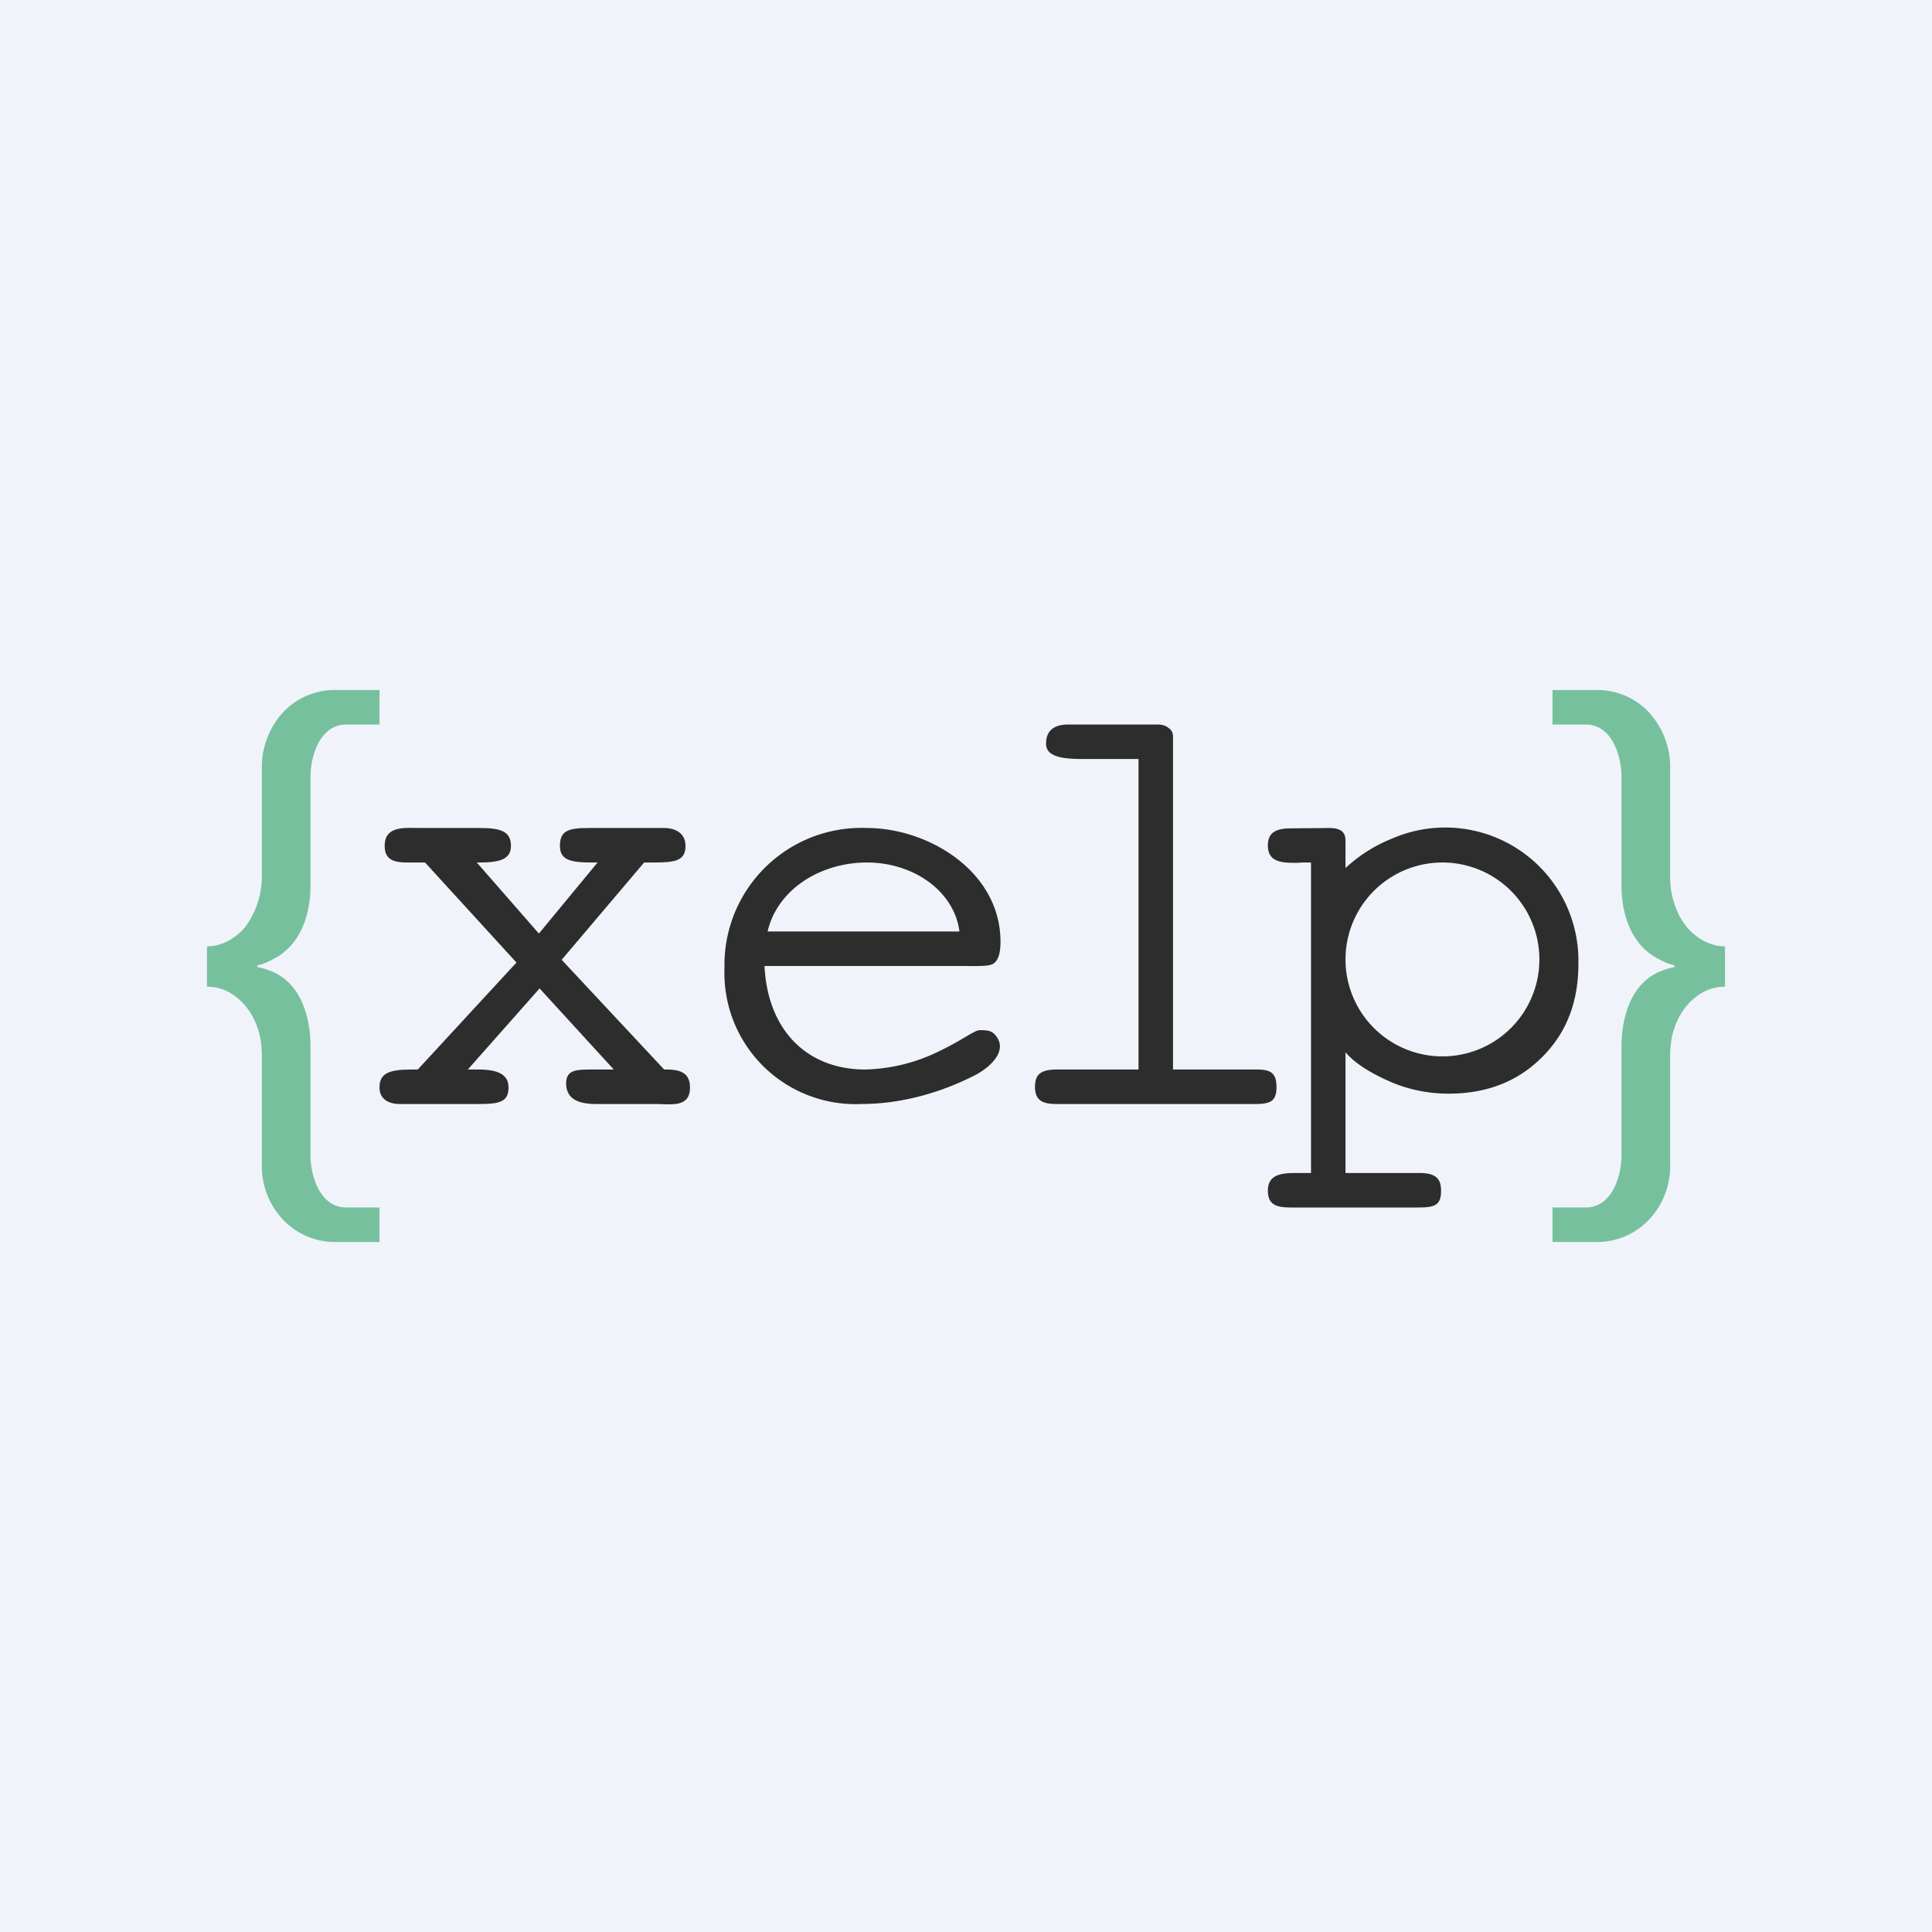 <svg width="56" height="56" viewBox="0 0 56 56" xmlns="http://www.w3.org/2000/svg"><path fill="#F0F3FA" d="M0 0h56v56H0z"/><path d="M13.56 31h.3c.55 0 .88.13.88.52 0 .42-.26.48-.85.48h-2.3c-.34 0-.59-.15-.59-.48 0-.42.29-.52.94-.52h.17l2.86-3.1-2.65-2.9h-.28c-.44 0-.89.04-.89-.48 0-.6.59-.52 1.06-.52h1.7c.61 0 .9.1.9.52 0 .4-.35.48-.92.48h-.07l1.8 2.06 1.7-2.06h-.17c-.63 0-.92-.08-.92-.48 0-.45.25-.52.85-.52h2.17c.34 0 .62.16.62.52 0 .43-.3.48-.91.48h-.29l-2.39 2.82L19.25 31h.08c.43 0 .67.13.67.52 0 .6-.55.48-1.03.48h-1.7c-.59 0-.86-.2-.86-.6 0-.39.29-.4.75-.4h.63l-2.15-2.35L13.56 31Z" fill="#2D2D2D"/><path d="M11 21h-.96C9.28 21 9 21.9 9 22.52v3.15c0 .86-.3 1.75-1.1 2.14-.18.1-.33.15-.44.17v.05c.11.02.26.06.45.14.82.36 1.09 1.32 1.09 2.17v3.14c0 .62.28 1.52 1.04 1.52H11v1H9.66a2.07 2.07 0 0 1-1.39-.58 2.25 2.25 0 0 1-.68-1.68v-3.12c0-.31-.04-.6-.13-.84a2 2 0 0 0-.36-.64c-.15-.17-.31-.3-.5-.4-.2-.1-.4-.14-.6-.14v-1.17c.2 0 .4-.05.6-.15.19-.1.35-.23.5-.4a2.47 2.47 0 0 0 .49-1.47v-3.15a2.34 2.34 0 0 1 .68-1.68A2.06 2.06 0 0 1 9.66 20H11v1ZM45 21h.96c.76 0 1.04.9 1.04 1.52v3.15c0 .86.3 1.75 1.1 2.14.18.1.33.15.44.17v.05c-.11.02-.26.06-.45.14-.82.36-1.09 1.32-1.09 2.17v3.14c0 .62-.28 1.52-1.04 1.52H45v1h1.34a2.07 2.07 0 0 0 1.39-.58 2.25 2.25 0 0 0 .68-1.68v-3.12c0-.31.04-.6.13-.84a2 2 0 0 1 .36-.64c.15-.17.31-.3.5-.4.2-.1.4-.14.6-.14v-1.17c-.2 0-.4-.05-.6-.15-.19-.1-.35-.23-.5-.4a2.1 2.1 0 0 1-.36-.66 2.47 2.47 0 0 1-.13-.82v-3.14a2.34 2.34 0 0 0-.68-1.68 2.06 2.06 0 0 0-1.39-.58H45v1Z" fill="#77C09E"/><path d="M33 22h-1.51c-.5 0-1.17 0-1.17-.44 0-.4.25-.56.65-.56h2.57c.14 0 .25.03.33.1.08.05.13.14.13.24V31h2.43c.4 0 .57.1.57.51 0 .43-.2.49-.63.49h-5.75c-.4 0-.62-.1-.62-.5s.22-.5.65-.5H33v-9ZM22.16 28c.09 1.86 1.23 3 2.92 3a5.1 5.1 0 0 0 2.1-.51c.72-.34 1.06-.63 1.22-.63.15 0 .3 0 .41.1.48.48-.15 1-.54 1.2-1.05.54-2.2.84-3.3.84A3.8 3.8 0 0 1 21 28.06 3.97 3.97 0 0 1 25.13 24C26.9 24 29 25.25 29 27.3c0 .31-.06.52-.19.62-.12.1-.46.08-1 .08h-5.65Zm.09-1h5.56c-.15-1.17-1.33-2-2.68-2s-2.6.78-2.88 2Z" fill="#2D2D2D"/><path fill-rule="evenodd" d="M41.13 34H39v-3.5c.33.39.89.68 1.38.89.5.2 1.03.31 1.61.31 1.1 0 2-.35 2.7-1.05.71-.7 1.06-1.6 1.06-2.7a3.86 3.86 0 0 0-5.36-3.66 4.4 4.4 0 0 0-1.39.87v-.8c0-.24-.14-.36-.47-.36l-1.1.01c-.45 0-.68.12-.68.5 0 .5.44.5.85.5l.14-.01H38v9h-.36c-.42 0-.89 0-.89.51 0 .4.23.49.67.49h3.65c.51 0 .7-.05.7-.49 0-.4-.22-.51-.64-.51Zm.68-3.38a2.8 2.8 0 1 0 0-5.62 2.8 2.8 0 0 0 0 5.62Z" fill="#2D2D2D"/></svg>